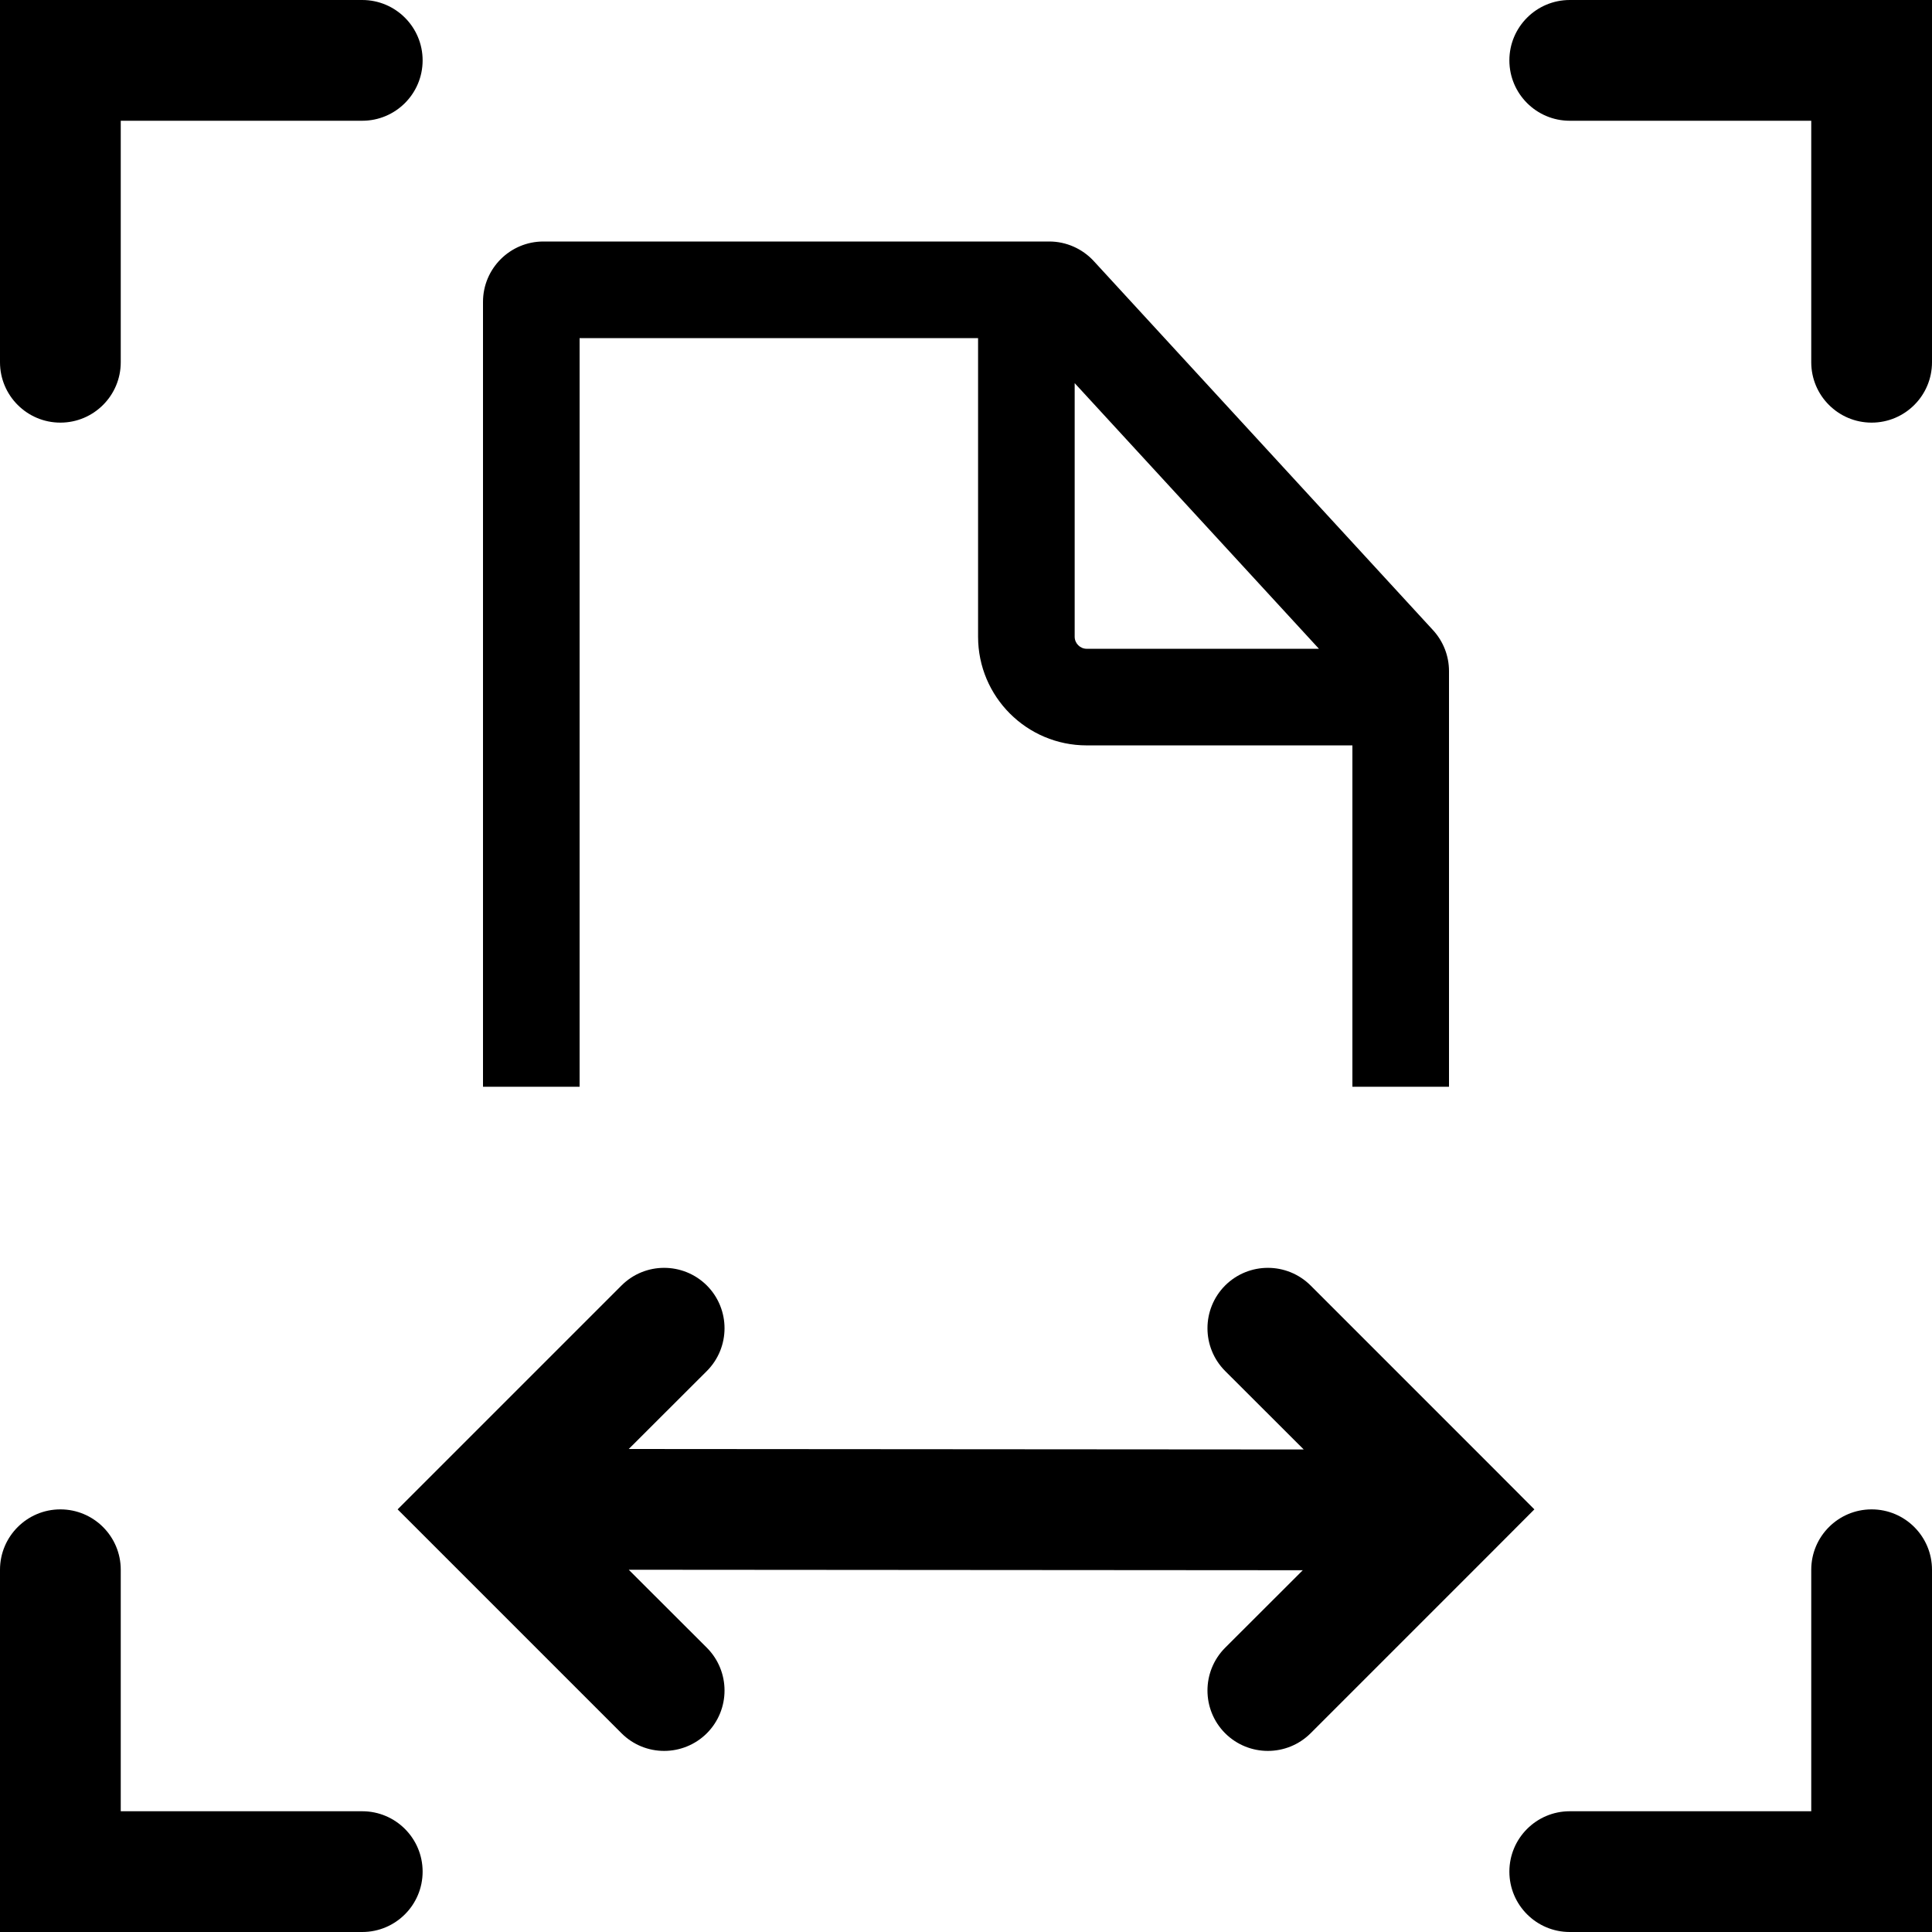 <svg width="16" height="16" viewBox="0 0 16 16" fill="none" xmlns="http://www.w3.org/2000/svg">
<g id="zoom-fit-width" clip-path="url(#clip0_241_9402)">
<path id="Union" fill-rule="evenodd" clip-rule="evenodd" d="M0.5 0H0V0.5V3C0 3.276 0.224 3.5 0.5 3.5C0.776 3.5 1 3.276 1 3V1H3C3.276 1 3.5 0.776 3.5 0.5C3.5 0.224 3.276 0 3 0H0.5ZM5.854 11.354C6.049 11.158 6.049 10.842 5.854 10.646C5.658 10.451 5.342 10.451 5.147 10.646L3.647 12.146L3.293 12.5L3.647 12.854L5.147 14.354C5.342 14.549 5.658 14.549 5.854 14.354C6.049 14.158 6.049 13.842 5.854 13.646L5.207 13L10.789 13.004L10.146 13.646C9.951 13.842 9.951 14.158 10.146 14.354C10.342 14.549 10.658 14.549 10.854 14.354L12.354 12.854L12.707 12.5L12.354 12.146L10.854 10.646C10.658 10.451 10.342 10.451 10.146 10.646C9.951 10.842 9.951 11.158 10.146 11.354L10.797 12.004L5.207 12L5.854 11.354ZM0 16H0.5H3C3.276 16 3.5 15.776 3.5 15.5C3.5 15.224 3.276 15 3 15H1V13C1 12.724 0.776 12.5 0.5 12.5C0.224 12.5 0 12.724 0 13V15.5V16ZM15.5 0H16V0.5V3C16 3.276 15.776 3.5 15.5 3.5C15.224 3.5 15 3.276 15 3V1H13C12.724 1 12.5 0.776 12.5 0.5C12.5 0.224 12.724 0 13 0H15.5ZM16 16H15.5H13C12.724 16 12.5 15.776 12.5 15.5C12.5 15.224 12.724 15 13 15H15V13C15 12.724 15.224 12.5 15.5 12.5C15.776 12.5 16 12.724 16 13V15.5V16ZM11.2 6.173V9H12V5.558C12 5.432 11.953 5.312 11.868 5.219L9.058 2.162C8.963 2.059 8.829 2 8.69 2H4.5C4.224 2 4 2.224 4 2.5V9H4.8V2.8H8.1V5.273C8.1 5.77 8.503 6.173 9 6.173H11.2ZM10.923 5.373L8.9 3.173V5.273C8.9 5.328 8.945 5.373 9 5.373H10.923Z" fill="black"/>
</g>
<defs>
<clipPath id="clip0_241_9402">
<rect width="16" height="16" fill="white"/>
</clipPath>
</defs>
</svg>

